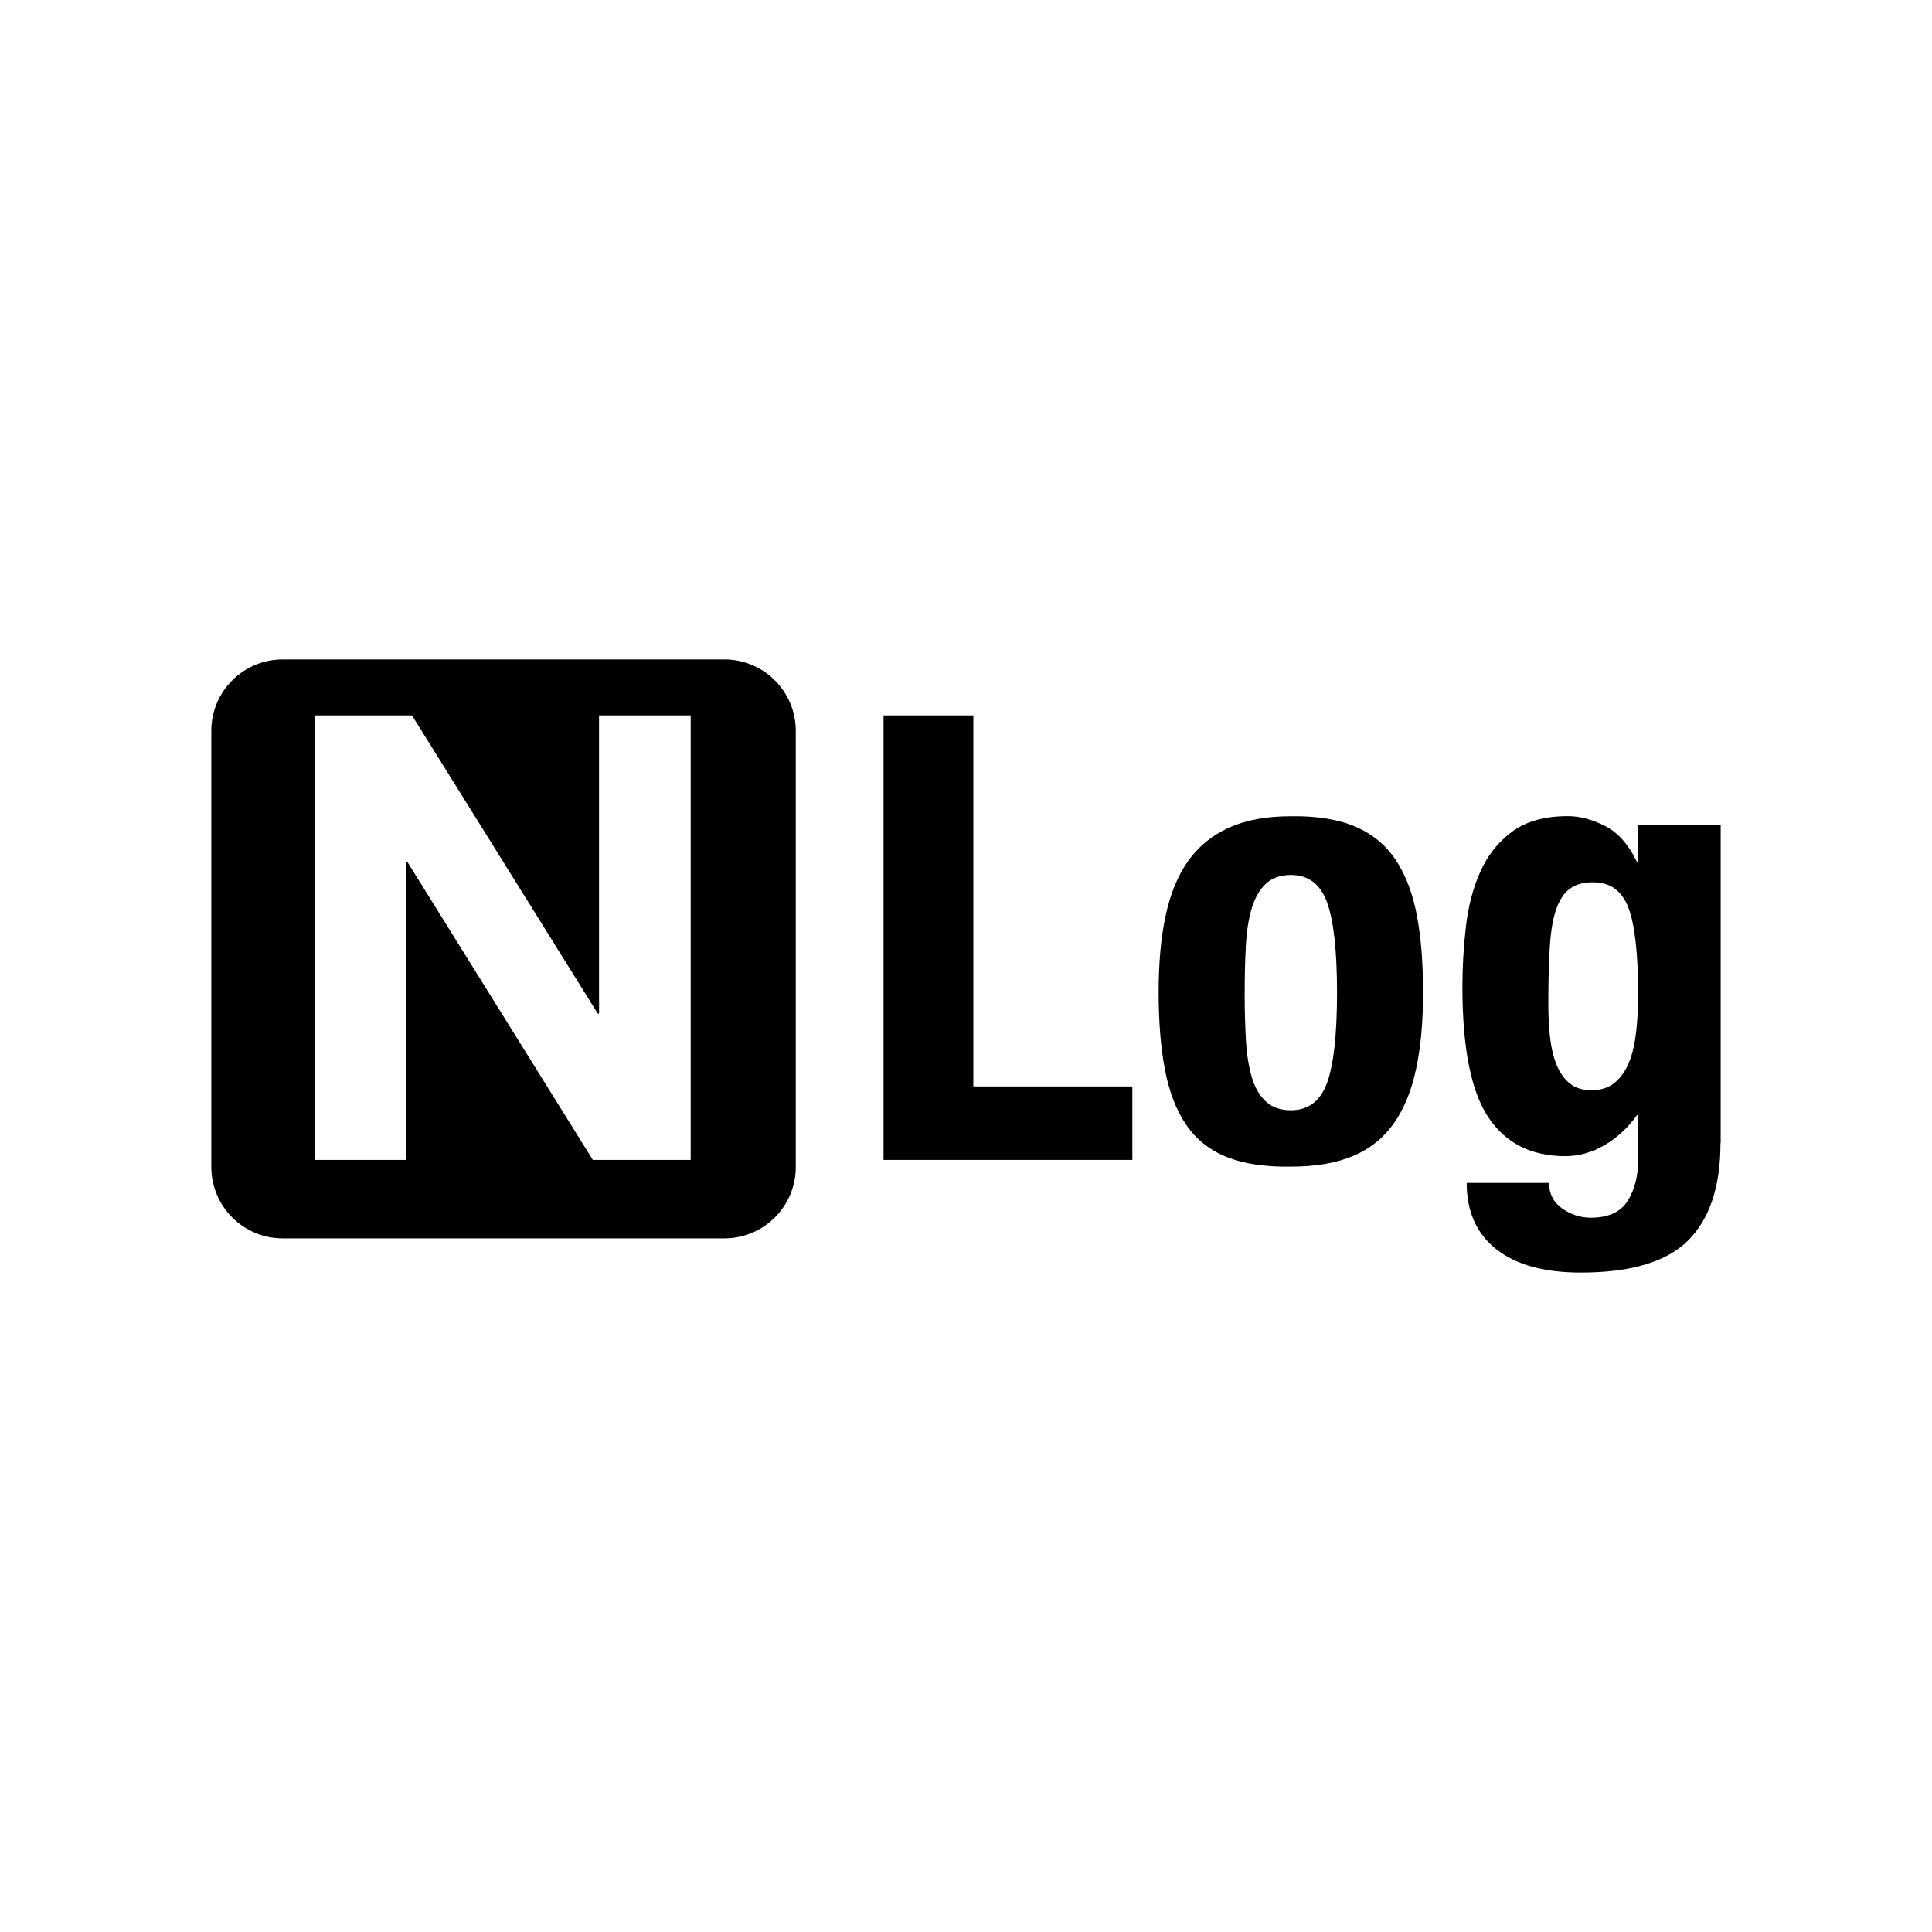 <svg width="1024" height="1024" viewBox="0 0 1024 1024" fill="none" xmlns="http://www.w3.org/2000/svg">
<path fill="currentColor" d="M383.907 349.516H149.871C128.964 349.516 112 366.452 112 387.325V618.551C112 639.425 128.964 656.361 149.871 656.361H383.907C404.815 656.361 421.779 639.425 421.779 618.551V387.325C421.779 366.452 404.815 349.516 383.907 349.516ZM366.079 614.776H314.215L216.052 457.065H215.404V614.776H166.835V379.181H218.375L316.862 537.269H317.511V379.181H366.079V614.776Z" />
<path fill="currentColor" d="M468.294 379.181H515.89V575.834H600.169V614.776H468.294V379.181Z" />
<path fill="currentColor" d="M617.727 485.76C620.158 474.109 624.102 464.347 629.612 456.526C635.123 448.705 642.362 442.772 651.276 438.727C660.19 434.682 671.157 432.632 684.177 432.632C697.845 432.416 709.191 434.25 718.213 438.08C727.235 441.909 734.42 447.788 739.715 455.717C745.009 463.646 748.737 473.408 750.952 485.058C753.167 496.709 754.247 510.355 754.247 525.996C754.247 541.638 753.059 554.583 750.628 566.233C748.197 577.883 744.253 587.646 738.742 595.413C733.232 603.233 725.992 609.005 717.078 612.726C708.164 616.448 697.197 618.336 684.177 618.336C670.509 618.551 659.164 616.825 650.142 613.212C641.119 609.598 633.934 603.881 628.64 596.06C623.345 588.239 619.618 578.477 617.402 566.718C615.188 554.96 614.107 541.368 614.107 525.942C614.107 510.516 615.296 497.356 617.727 485.706V485.76ZM660.352 551.131C660.784 558.844 661.865 565.424 663.486 570.925C665.106 576.427 667.592 580.742 670.941 583.816C674.237 586.891 678.667 588.455 684.177 588.455C693.415 588.455 699.844 583.601 703.356 573.946C706.868 564.291 708.65 548.326 708.65 526.104C708.65 503.882 706.868 487.917 703.356 478.262C699.844 468.608 693.469 463.753 684.177 463.753C678.667 463.753 674.237 465.318 670.941 468.392C667.646 471.466 665.16 475.781 663.486 481.283C661.811 486.784 660.784 493.365 660.352 501.078C659.92 508.79 659.704 517.151 659.704 526.158C659.704 535.165 659.92 543.526 660.352 551.239V551.131Z" />
<path fill="currentColor" d="M911.892 605.876C911.892 628.745 906.219 645.897 894.874 657.332C883.529 668.766 864.512 674.484 837.878 674.484C818.483 674.484 803.572 670.385 793.091 662.132C782.61 653.88 777.37 642.176 777.37 626.966H821.022C821.022 632.683 823.345 637.214 827.937 640.504C830.152 642.014 832.529 643.254 835.069 644.117C837.608 644.98 840.309 645.412 843.172 645.412C852.411 645.412 858.948 642.445 862.675 636.512C866.403 630.579 868.294 623.19 868.294 614.398V590.99H867.646C862.999 597.57 857.327 602.856 850.628 606.847C843.875 610.785 836.905 612.78 829.666 612.78C811.622 612.78 798.008 605.93 788.823 592.176C779.693 578.423 775.101 555.392 775.101 523.03C775.101 512.674 775.695 502.102 776.938 491.369C778.126 480.582 780.666 470.873 784.555 462.135C788.391 453.451 794.01 446.332 801.411 440.83C808.813 435.329 818.645 432.578 831.017 432.578C837.392 432.578 844.037 434.358 850.844 437.864C857.651 441.37 863.27 447.734 867.7 457.011H868.348V437.217H912V605.822L911.892 605.876ZM821.508 549.135C822.049 554.637 823.183 559.545 824.804 563.806C826.479 568.067 828.748 571.519 831.773 574.054C834.744 576.589 838.634 577.829 843.496 577.829C848.359 577.829 852.357 576.589 855.544 574.054C858.732 571.519 861.271 568.067 863.161 563.644C865.052 559.221 866.349 553.881 867.105 547.625C867.862 541.368 868.24 534.464 868.24 527.021C868.24 505.446 866.511 490.182 863.107 481.175C859.704 472.167 853.491 467.637 844.415 467.637C839.337 467.637 835.285 468.716 832.205 470.927C829.126 473.138 826.695 476.698 824.912 481.66C823.129 486.622 821.995 493.203 821.454 501.455C820.914 509.707 820.644 519.794 820.644 531.66C820.644 537.808 820.914 543.633 821.454 549.135H821.508Z" />
</svg>

